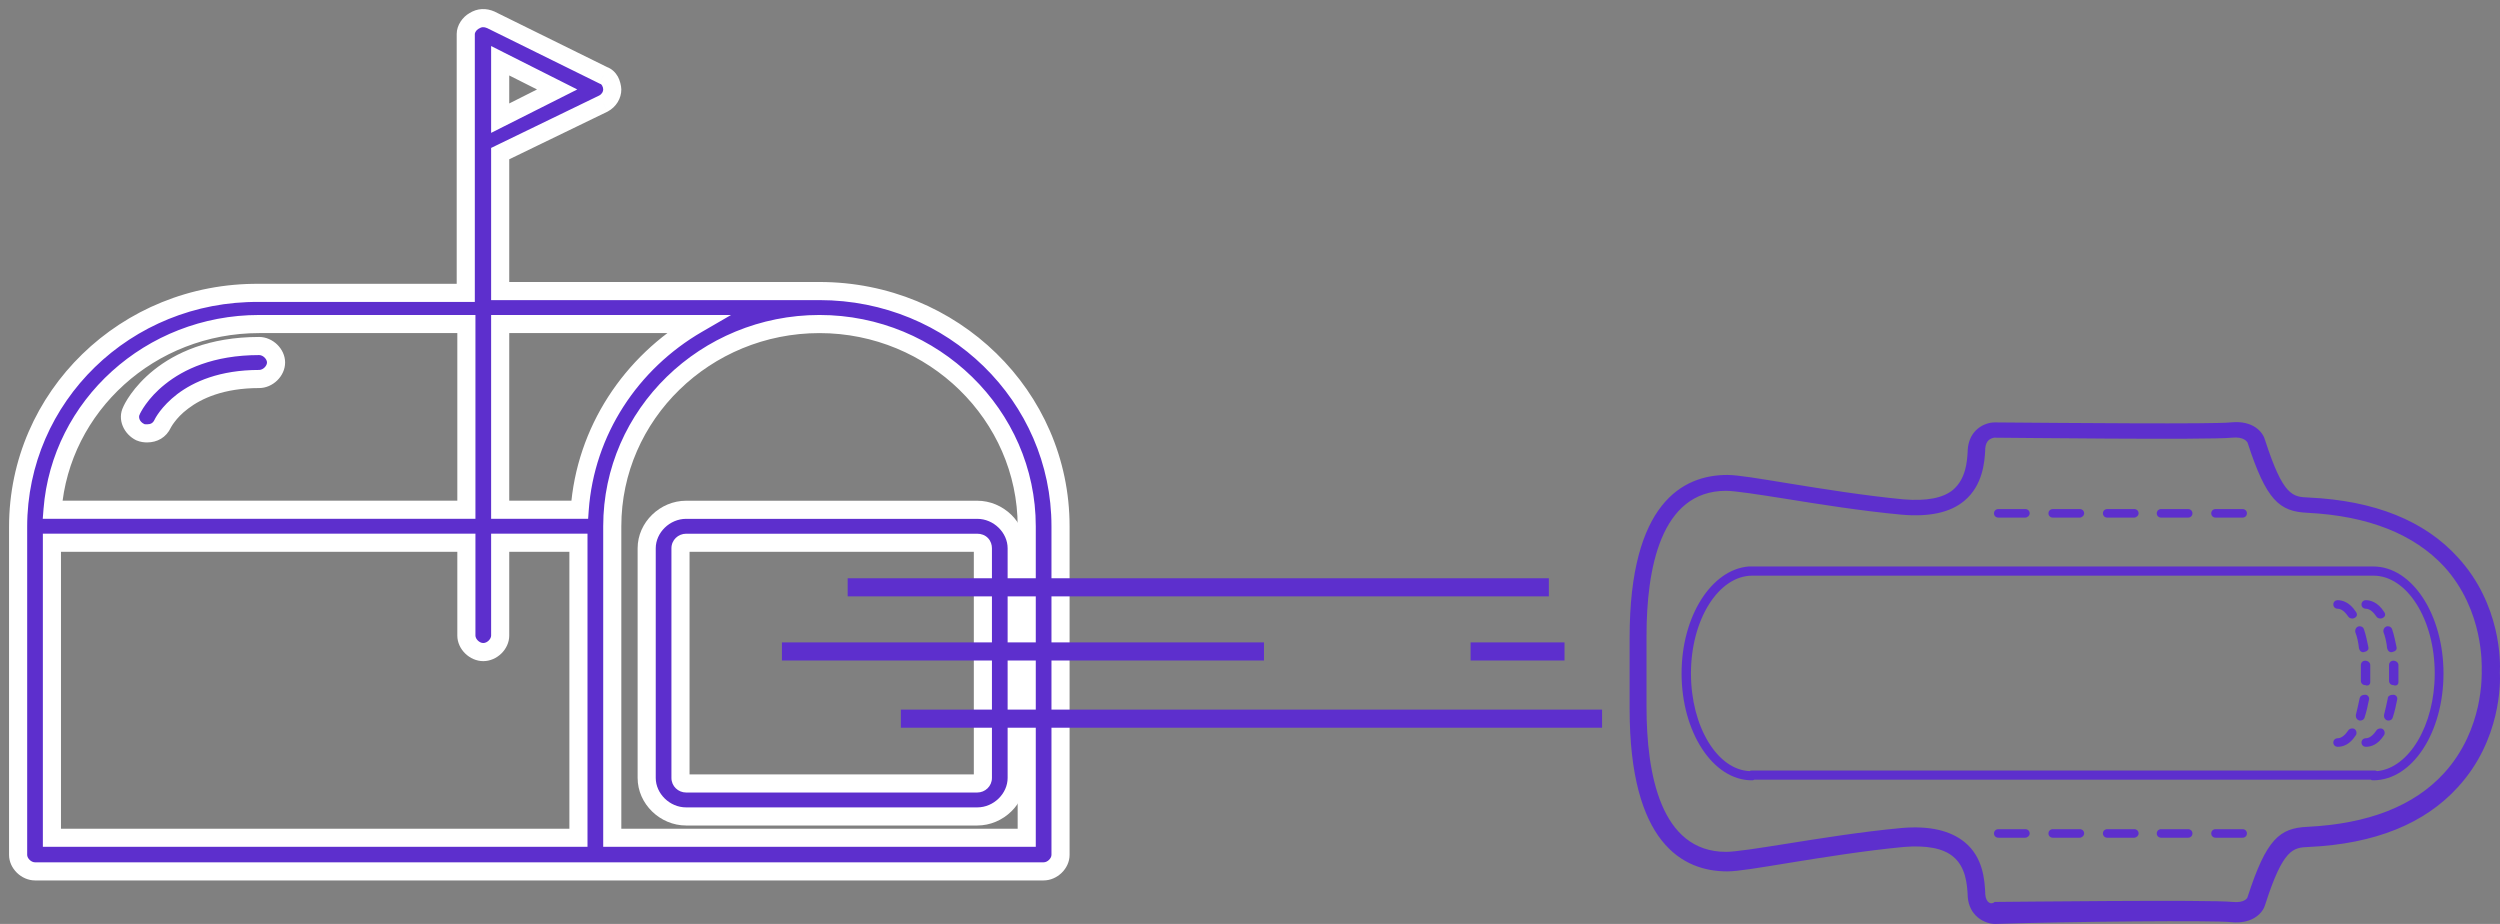 <svg width="138" height="51" viewBox="0 0 138 51" version="1.1" xmlns="http://www.w3.org/2000/svg" xmlns:xlink="http://www.w3.org/1999/xlink">
<rect x="0" y="0" width="138" height="51" fill="#808080" stroke="none"/>
<title>timeline-recieve-mobile</title>
<desc>Created using Figma</desc>
<g id="Canvas" transform="translate(-526 -3390)">
<g id="timeline-recieve-mobile">
<clipPath id="clip-0" clip-rule="evenodd">
<path d="M 615.955 3413.3L 664 3413.3L 664 3441L 615.955 3441L 615.955 3413.3Z" fill="#FFFFFF"/>
</clipPath>
<g id="Group" clip-path="url(#clip-0)">
</g>
<clipPath id="clip-1" clip-rule="evenodd">
<path d="M 527 3391L 584.541 3391L 584.541 3438.1L 527 3438.1L 527 3391Z" fill="#FFFFFF"/>
</clipPath>
<g id="Group" clip-path="url(#clip-1)">
</g>
<g id="Vector">
<use xlink:href="#path0_fill" transform="translate(615.955 3413.3)" fill="#5D2FCD"/>
</g>
<g id="Vector">
<use xlink:href="#path1_fill" transform="translate(636.068 3418.1)" fill="#5D2FCD"/>
</g>
<g id="Vector">
<use xlink:href="#path2_fill" transform="translate(639.075 3418.1)" fill="#5D2FCD"/>
</g>
<g id="Vector">
<use xlink:href="#path3_fill" transform="translate(645.053 3418.1)" fill="#5D2FCD"/>
</g>
<g id="Vector">
<use xlink:href="#path4_fill" transform="translate(642.081 3418.1)" fill="#5D2FCD"/>
</g>
<g id="Vector">
<use xlink:href="#path5_fill" transform="translate(648.06 3418.1)" fill="#5D2FCD"/>
</g>
<g id="Vector">
<use xlink:href="#path6_fill" transform="translate(645.053 3435.77)" fill="#5D2FCD"/>
</g>
<g id="Vector">
<use xlink:href="#path7_fill" transform="translate(648.06 3435.77)" fill="#5D2FCD"/>
</g>
<g id="Vector">
<use xlink:href="#path8_fill" transform="translate(642.081 3435.77)" fill="#5D2FCD"/>
</g>
<g id="Vector">
<use xlink:href="#path9_fill" transform="translate(639.075 3435.77)" fill="#5D2FCD"/>
</g>
<g id="Vector">
<use xlink:href="#path10_fill" transform="translate(636.068 3435.77)" fill="#5D2FCD"/>
</g>
<g id="Vector">
<use xlink:href="#path11_fill" transform="translate(618.823 3421.27)" fill="#5D2FCD"/>
</g>
<g id="Vector">
<use xlink:href="#path12_fill" transform="translate(654.799 3423.13)" fill="#5D2FCD"/>
</g>
<g id="Vector">
<use xlink:href="#path13_fill" transform="translate(656.009 3424.57)" fill="#5D2FCD"/>
</g>
<g id="Vector">
<use xlink:href="#path14_fill" transform="translate(654.799 3430.21)" fill="#5D2FCD"/>
</g>
<g id="Vector">
<use xlink:href="#path15_fill" transform="translate(656.32 3426.47)" fill="#5D2FCD"/>
</g>
<g id="Vector">
<use xlink:href="#path16_fill" transform="translate(656.043 3428.35)" fill="#5D2FCD"/>
</g>
<g id="Vector">
<use xlink:href="#path12_fill" transform="translate(656.354 3423.13)" fill="#5D2FCD"/>
</g>
<g id="Vector">
<use xlink:href="#path13_fill" transform="translate(657.564 3424.57)" fill="#5D2FCD"/>
</g>
<g id="Vector">
<use xlink:href="#path17_fill" transform="translate(657.598 3428.35)" fill="#5D2FCD"/>
</g>
<g id="Vector">
<use xlink:href="#path14_fill" transform="translate(656.354 3430.21)" fill="#5D2FCD"/>
</g>
<g id="Vector">
<use xlink:href="#path15_fill" transform="translate(657.875 3426.47)" fill="#5D2FCD"/>
</g>
<g id="Vector">
<use xlink:href="#path18_fill" transform="translate(527 3391)" fill="#5D2FCD"/>
<use xlink:href="#path19_stroke" transform="translate(527 3391)" fill="#FFFFFF"/>
</g>
<g id="Vector">
<use xlink:href="#path20_fill" transform="translate(561.697 3418.14)" fill="#5D2FCD"/>
<use xlink:href="#path21_stroke" transform="translate(561.697 3418.14)" fill="#FFFFFF"/>
</g>
<g id="Vector">
<use xlink:href="#path22_fill" transform="translate(533.175 3409.1)" fill="#5D2FCD"/>
<use xlink:href="#path23_stroke" transform="translate(533.175 3409.1)" fill="#FFFFFF"/>
</g>
<g id="Vector (Stroke)">
<use xlink:href="#path24_fill" transform="translate(607.177 3425.46)" fill="#5D2FCD"/>
</g>
<g id="Vector (Stroke)">
<use xlink:href="#path25_fill" transform="translate(572.791 3421.92)" fill="#5D2FCD"/>
</g>
<g id="Vector (Stroke)">
<use xlink:href="#path25_fill" transform="translate(575.728 3429.17)" fill="#5D2FCD"/>
</g>
<g id="Vector (Stroke)">
<use xlink:href="#path26_fill" transform="translate(569.162 3425.46)" fill="#5D2FCD"/>
</g>
</g>
</g>
<defs>
<path id="path0_fill" d="M 33.177 27.6C 34.455 27.735 34.974 27.027 35.077 26.656C 36.08 23.52 36.633 23.486 37.496 23.452C 41.125 23.284 43.89 22.171 45.721 20.148C 48.106 17.551 48.072 14.348 48.037 13.808C 48.072 13.269 48.106 10.066 45.721 7.469C 43.89 5.446 41.125 4.333 37.496 4.164C 36.598 4.131 36.08 4.097 35.077 0.995C 34.974 0.59 34.455 -0.118 33.177 0.017C 32.243 0.118 24.26 0.051 20.148 0.017C 19.595 0.017 18.731 0.421 18.662 1.534L 18.662 1.602C 18.627 2.209 18.558 3.119 17.867 3.726C 17.314 4.198 16.381 4.367 15.137 4.266C 12.994 4.063 10.679 3.692 8.813 3.389C 7.154 3.119 5.979 2.917 5.391 2.917C 2.938 2.917 -2.10931e-06 4.468 -2.10931e-06 11.886L -2.10931e-06 13.438L -2.10931e-06 14.28L -2.10931e-06 15.832C -2.10931e-06 23.25 2.938 24.801 5.391 24.801C 5.979 24.801 7.154 24.599 8.813 24.329C 10.679 24.026 12.994 23.655 15.137 23.452C 16.381 23.351 17.314 23.52 17.867 23.992C 18.558 24.565 18.627 25.509 18.662 26.116L 18.662 26.184C 18.731 27.263 19.595 27.701 20.182 27.701C 24.26 27.566 32.243 27.499 33.177 27.6ZM 19.63 26.049L 19.63 25.981C 19.595 25.307 19.526 24.026 18.489 23.183C 17.694 22.542 16.554 22.272 14.999 22.407C 12.821 22.609 10.506 22.98 8.605 23.284C 7.119 23.52 5.84 23.722 5.322 23.722C 1.693 23.722 0.933 19.372 0.933 15.73L 0.933 14.179L 0.933 13.336L 0.933 11.785C 0.933 8.143 1.693 3.793 5.322 3.793C 5.806 3.793 7.119 3.996 8.605 4.232C 10.471 4.535 12.821 4.906 14.999 5.109C 16.519 5.243 17.694 5.007 18.489 4.333C 19.491 3.49 19.595 2.209 19.63 1.534L 19.63 1.467C 19.664 0.961 19.975 0.894 20.113 0.86C 20.597 0.86 32.036 0.995 33.246 0.86C 33.937 0.792 34.075 1.096 34.11 1.13C 35.147 4.333 35.872 4.94 37.427 5.007C 40.78 5.176 43.302 6.188 44.961 7.975C 47.173 10.403 47.035 13.505 47.035 13.674C 47.035 13.876 47.173 16.944 44.961 19.372C 43.302 21.193 40.78 22.171 37.427 22.34C 35.872 22.407 35.147 23.014 34.11 26.218C 34.11 26.251 33.971 26.555 33.28 26.487C 32.071 26.352 20.632 26.487 20.148 26.487C 19.975 26.656 19.664 26.555 19.63 26.049Z"/>
<path id="path1_fill" d="M 1.97 0.236C 1.97 0.101 1.866 1.02906e-06 1.728 1.02906e-06L 0.242 1.02906e-06C 0.104 1.02906e-06 2.10931e-06 0.101 2.10931e-06 0.236C 2.10931e-06 0.371 0.104 0.472 0.242 0.472L 1.728 0.472C 1.832 0.472 1.97 0.371 1.97 0.236Z"/>
<path id="path2_fill" d="M 1.97 0.236C 1.97 0.101 1.866 1.02906e-06 1.728 1.02906e-06L 0.242 1.02906e-06C 0.104 1.02906e-06 -4.21862e-06 0.101 -4.21862e-06 0.236C -4.21862e-06 0.371 0.104 0.472 0.242 0.472L 1.728 0.472C 1.832 0.472 1.97 0.371 1.97 0.236Z"/>
<path id="path3_fill" d="M 1.97 0.236C 1.97 0.101 1.866 1.02906e-06 1.728 1.02906e-06L 0.242 1.02906e-06C 0.104 1.02906e-06 2.10931e-06 0.101 2.10931e-06 0.236C 2.10931e-06 0.371 0.104 0.472 0.242 0.472L 1.728 0.472C 1.866 0.472 1.97 0.371 1.97 0.236Z"/>
<path id="path4_fill" d="M 1.97 0.236C 1.97 0.101 1.866 1.02906e-06 1.728 1.02906e-06L 0.242 1.02906e-06C 0.104 1.02906e-06 0 0.101 0 0.236C 0 0.371 0.104 0.472 0.242 0.472L 1.728 0.472C 1.832 0.472 1.97 0.371 1.97 0.236Z"/>
<path id="path5_fill" d="M 1.97 0.236C 1.97 0.101 1.866 1.02906e-06 1.728 1.02906e-06L 0.242 1.02906e-06C 0.104 1.02906e-06 -4.21862e-06 0.101 -4.21862e-06 0.236C -4.21862e-06 0.371 0.104 0.472 0.242 0.472L 1.728 0.472C 1.866 0.472 1.97 0.371 1.97 0.236Z"/>
<path id="path6_fill" d="M 1.97 0.236C 1.97 0.101 1.866 -1.02906e-06 1.728 -1.02906e-06L 0.242 -1.02906e-06C 0.104 -1.02906e-06 2.10931e-06 0.101 2.10931e-06 0.236C 2.10931e-06 0.371 0.104 0.472 0.242 0.472L 1.728 0.472C 1.866 0.472 1.97 0.371 1.97 0.236Z"/>
<path id="path7_fill" d="M 1.97 0.236C 1.97 0.101 1.866 -1.02906e-06 1.728 -1.02906e-06L 0.242 -1.02906e-06C 0.104 -1.02906e-06 -4.21862e-06 0.101 -4.21862e-06 0.236C -4.21862e-06 0.371 0.104 0.472 0.242 0.472L 1.728 0.472C 1.866 0.472 1.97 0.371 1.97 0.236Z"/>
<path id="path8_fill" d="M 1.97 0.236C 1.97 0.101 1.866 -1.02906e-06 1.728 -1.02906e-06L 0.242 -1.02906e-06C 0.104 -1.02906e-06 0 0.101 0 0.236C 0 0.371 0.104 0.472 0.242 0.472L 1.728 0.472C 1.832 0.472 1.97 0.371 1.97 0.236Z"/>
<path id="path9_fill" d="M 1.97 0.236C 1.97 0.101 1.866 -1.02906e-06 1.728 -1.02906e-06L 0.242 -1.02906e-06C 0.104 -1.02906e-06 -4.21862e-06 0.101 -4.21862e-06 0.236C -4.21862e-06 0.371 0.104 0.472 0.242 0.472L 1.728 0.472C 1.832 0.472 1.97 0.371 1.97 0.236Z"/>
<path id="path10_fill" d="M 1.97 0.236C 1.97 0.101 1.866 -1.02906e-06 1.728 -1.02906e-06L 0.242 -1.02906e-06C 0.104 -1.02906e-06 2.10931e-06 0.101 2.10931e-06 0.236C 2.10931e-06 0.371 0.104 0.472 0.242 0.472L 1.728 0.472C 1.832 0.472 1.97 0.371 1.97 0.236Z"/>
<path id="path11_fill" d="M 38.188 11.802C 40.33 11.802 42.058 9.172 42.058 5.901C 42.058 2.664 40.33 -1.02906e-06 38.188 -1.02906e-06L 3.767 -1.02906e-06C 3.732 -1.02906e-06 3.732 -1.02906e-06 3.698 -1.02906e-06C 1.659 0.169 4.21862e-06 2.731 4.21862e-06 5.901C 4.21862e-06 9.138 1.728 11.802 3.871 11.802C 3.905 11.802 3.974 11.802 4.009 11.768L 38.049 11.768C 38.084 11.802 38.153 11.802 38.188 11.802ZM 0.518 5.901C 0.518 2.934 2.039 0.506 3.905 0.506L 38.188 0.506C 40.054 0.506 41.574 2.934 41.574 5.901C 41.574 8.767 40.157 11.128 38.395 11.296C 38.361 11.296 38.326 11.263 38.291 11.263L 3.871 11.263C 3.836 11.263 3.801 11.263 3.767 11.296C 1.97 11.229 0.518 8.835 0.518 5.901Z"/>
<path id="path12_fill" d="M 1.244 0.641C 0.899 0.101 0.484 -1.02906e-06 0.242 -1.02906e-06C 0.104 -1.02906e-06 -4.21862e-06 0.101 -4.21862e-06 0.236C -4.21862e-06 0.371 0.104 0.472 0.242 0.472C 0.484 0.472 0.691 0.708 0.829 0.91C 0.899 1.012 1.071 1.045 1.175 0.978C 1.313 0.91 1.348 0.776 1.244 0.641Z"/>
<path id="path13_fill" d="M 0.726 1.155C 0.657 0.818 0.588 0.481 0.484 0.177C 0.449 0.042 0.311 -0.025 0.173 0.009C 0.069 0.042 -4.21862e-06 0.143 -4.21862e-06 0.245C -4.21862e-06 0.278 -4.21862e-06 0.278 -4.21862e-06 0.312C 0.104 0.582 0.173 0.885 0.207 1.223C 0.242 1.357 0.346 1.459 0.484 1.425C 0.657 1.391 0.76 1.29 0.726 1.155Z"/>
<path id="path14_fill" d="M 1.244 0.372C 1.313 0.271 1.279 0.103 1.175 0.035C 1.071 -0.032 0.899 0.001 0.829 0.103C 0.691 0.305 0.484 0.541 0.242 0.541C 0.104 0.541 -4.21862e-06 0.642 -4.21862e-06 0.777C -4.21862e-06 0.912 0.104 1.013 0.242 1.013C 0.518 1.013 0.899 0.912 1.244 0.372Z"/>
<path id="path15_fill" d="M 0.518 1.18C 0.518 1.012 0.518 0.877 0.518 0.708C 0.518 0.54 0.518 0.405 0.518 0.236C 0.518 0.101 0.38 -5.1453e-07 0.242 -5.1453e-07C 0.104 -5.1453e-07 4.21862e-06 0.101 4.21862e-06 0.236C 4.21862e-06 0.371 4.21862e-06 0.54 4.21862e-06 0.674C 4.21862e-06 0.809 4.21862e-06 0.978 4.21862e-06 1.113C 4.21862e-06 1.248 0.104 1.349 0.242 1.349C 0.415 1.416 0.518 1.315 0.518 1.18Z"/>
<path id="path16_fill" d="M 0.207 0.202C 0.138 0.54 0.069 0.843 -2.10931e-06 1.113C -2.10931e-06 1.146 -2.10931e-06 1.146 -2.10931e-06 1.18C -2.10931e-06 1.281 0.069 1.383 0.173 1.416C 0.311 1.45 0.449 1.383 0.484 1.248C 0.587 0.944 0.657 0.607 0.726 0.27C 0.76 0.135 0.657 -1.02906e-06 0.518 -1.02906e-06C 0.346 -1.02906e-06 0.242 0.067 0.207 0.202Z"/>
<path id="path17_fill" d="M 0.207 0.202C 0.138 0.54 0.069 0.843 -2.10931e-06 1.113C -2.10931e-06 1.146 -2.10931e-06 1.146 -2.10931e-06 1.18C -2.10931e-06 1.281 0.069 1.383 0.173 1.416C 0.311 1.45 0.449 1.383 0.484 1.248C 0.587 0.944 0.657 0.607 0.726 0.27C 0.76 0.135 0.657 -1.02906e-06 0.518 -1.02906e-06C 0.346 -1.02906e-06 0.207 0.067 0.207 0.202Z"/>
<path id="path18_fill" d="M 44.236 15.066L 26.61 15.066L 26.61 7.479L 32.313 4.714C 32.624 4.545 32.797 4.242 32.797 3.938C 32.797 3.635 32.624 3.264 32.313 3.163L 26.092 0.094C 25.781 -0.041 25.47 -0.041 25.159 0.161C 24.917 0.296 24.71 0.6 24.71 0.87L 24.71 6.939C 24.71 6.939 24.71 6.939 24.71 7.007L 24.71 15.167L 13.305 15.167C 5.944 15.1 0 20.899 0 28.082L 0 46.19C 0 46.662 0.449 47.1 0.933 47.1L 31.863 47.1L 56.608 47.1C 57.091 47.1 57.541 46.662 57.541 46.19L 57.541 28.048C 57.541 20.866 51.596 15.066 44.236 15.066ZM 26.61 2.353L 29.755 3.938L 26.61 5.523L 26.61 2.353ZM 37.496 16.887C 33.833 19.011 31.31 22.788 30.999 27.138L 26.61 27.138L 26.61 16.887L 37.496 16.887ZM 13.305 16.887L 24.744 16.887L 24.744 27.138L 1.901 27.138C 2.35 21.405 7.292 16.887 13.305 16.887ZM 1.866 28.959L 24.744 28.959L 24.744 34.084C 24.744 34.556 25.194 34.995 25.677 34.995C 26.161 34.995 26.61 34.556 26.61 34.084L 26.61 28.959L 30.93 28.959L 30.93 45.245L 1.866 45.245L 1.866 28.959ZM 55.675 45.245L 32.797 45.245L 32.797 28.048C 32.797 21.877 37.946 16.887 44.236 16.887C 50.525 16.887 55.675 21.911 55.675 28.048L 55.675 45.245Z"/>
<path id="path19_stroke" d="M 26.61 15.066L 26.11 15.066L 26.11 15.566L 26.61 15.566L 26.61 15.066ZM 26.61 7.479L 26.392 7.029L 26.11 7.166L 26.11 7.479L 26.61 7.479ZM 32.313 4.714L 32.531 5.164L 32.541 5.159L 32.551 5.153L 32.313 4.714ZM 32.313 3.163L 32.091 3.611L 32.124 3.627L 32.158 3.638L 32.313 3.163ZM 26.092 0.094L 26.313 -0.354L 26.302 -0.36L 26.291 -0.365L 26.092 0.094ZM 25.159 0.161L 25.402 0.598L 25.417 0.59L 25.432 0.581L 25.159 0.161ZM 24.71 15.167L 24.71 15.667L 25.21 15.667L 25.21 15.167L 24.71 15.167ZM 13.305 15.167L 13.301 15.667L 13.305 15.667L 13.305 15.167ZM 26.61 2.353L 26.835 1.907L 26.11 1.541L 26.11 2.353L 26.61 2.353ZM 29.755 3.938L 29.98 4.385L 30.866 3.938L 29.98 3.492L 29.755 3.938ZM 26.61 5.523L 26.11 5.523L 26.11 6.335L 26.835 5.969L 26.61 5.523ZM 37.496 16.887L 37.747 17.319L 39.355 16.387L 37.496 16.387L 37.496 16.887ZM 30.999 27.138L 30.999 27.638L 31.465 27.638L 31.498 27.173L 30.999 27.138ZM 26.61 27.138L 26.11 27.138L 26.11 27.638L 26.61 27.638L 26.61 27.138ZM 26.61 16.887L 26.61 16.387L 26.11 16.387L 26.11 16.887L 26.61 16.887ZM 24.744 16.887L 25.244 16.887L 25.244 16.387L 24.744 16.387L 24.744 16.887ZM 24.744 27.138L 24.744 27.638L 25.244 27.638L 25.244 27.138L 24.744 27.138ZM 1.901 27.138L 1.402 27.099L 1.36 27.638L 1.901 27.638L 1.901 27.138ZM 1.866 28.959L 1.866 28.459L 1.366 28.459L 1.366 28.959L 1.866 28.959ZM 24.744 28.959L 25.244 28.959L 25.244 28.459L 24.744 28.459L 24.744 28.959ZM 26.61 28.959L 26.61 28.459L 26.11 28.459L 26.11 28.959L 26.61 28.959ZM 30.93 28.959L 31.43 28.959L 31.43 28.459L 30.93 28.459L 30.93 28.959ZM 30.93 45.245L 30.93 45.745L 31.43 45.745L 31.43 45.245L 30.93 45.245ZM 1.866 45.245L 1.366 45.245L 1.366 45.745L 1.866 45.745L 1.866 45.245ZM 55.675 45.245L 55.675 45.745L 56.175 45.745L 56.175 45.245L 55.675 45.245ZM 32.797 45.245L 32.297 45.245L 32.297 45.745L 32.797 45.745L 32.797 45.245ZM 44.236 14.566L 26.61 14.566L 26.61 15.566L 44.236 15.566L 44.236 14.566ZM 27.11 15.066L 27.11 7.479L 26.11 7.479L 26.11 15.066L 27.11 15.066ZM 26.829 7.929L 32.531 5.164L 32.094 4.264L 26.392 7.029L 26.829 7.929ZM 32.551 5.153C 33.017 4.901 33.297 4.432 33.297 3.938L 32.297 3.938C 32.297 4.051 32.231 4.189 32.074 4.274L 32.551 5.153ZM 33.297 3.938C 33.292 3.724 33.217 3.43 33.105 3.226C 32.98 3.007 32.772 2.786 32.467 2.687L 32.158 3.638C 32.165 3.64 32.199 3.655 32.237 3.723C 32.276 3.791 32.297 3.874 32.297 3.938L 33.297 3.938ZM 32.534 2.714L 26.313 -0.354L 25.871 0.542L 32.091 3.611L 32.534 2.714ZM 26.291 -0.365C 25.847 -0.557 25.356 -0.563 24.886 -0.258L 25.432 0.581C 25.584 0.482 25.715 0.475 25.893 0.553L 26.291 -0.365ZM 24.915 -0.275C 24.547 -0.07 24.21 0.385 24.21 0.87L 25.21 0.87C 25.21 0.814 25.288 0.662 25.402 0.598L 24.915 -0.275ZM 24.21 0.87L 24.21 6.939L 25.21 6.939L 25.21 0.87L 24.21 0.87ZM 24.71 6.939C 24.21 6.939 24.21 6.939 24.21 6.939C 24.21 6.939 24.21 6.939 24.21 6.939C 24.21 6.939 24.21 6.939 24.21 6.939C 24.21 6.939 24.21 6.939 24.21 6.939C 24.21 6.939 24.21 6.939 24.21 6.939C 24.21 6.939 24.21 6.939 24.21 6.939C 24.21 6.939 24.21 6.939 24.21 6.939C 24.21 6.939 24.21 6.94 24.21 6.94C 24.21 6.941 24.21 6.943 24.21 6.948C 24.21 6.956 24.21 6.973 24.21 7.007L 25.21 7.007C 25.21 6.973 25.21 6.956 25.21 6.948C 25.21 6.943 25.21 6.941 25.21 6.94C 25.21 6.94 25.21 6.939 25.21 6.939C 25.21 6.939 25.21 6.939 25.21 6.939C 25.21 6.939 25.21 6.939 25.21 6.939C 25.21 6.939 25.21 6.939 25.21 6.939C 25.21 6.939 25.21 6.939 25.21 6.939C 25.21 6.939 25.21 6.939 25.21 6.939C 25.21 6.939 25.21 6.939 25.21 6.939C 25.21 6.939 25.21 6.939 24.71 6.939ZM 24.21 7.007L 24.21 15.167L 25.21 15.167L 25.21 7.007L 24.21 7.007ZM 24.71 14.667L 13.305 14.667L 13.305 15.667L 24.71 15.667L 24.71 14.667ZM 13.31 14.667C 5.68 14.597 -0.5 20.613 -0.5 28.082L 0.5 28.082C 0.5 21.186 6.208 15.602 13.301 15.667L 13.31 14.667ZM -0.5 28.082L -0.5 46.19L 0.5 46.19L 0.5 28.082L -0.5 28.082ZM -0.5 46.19C -0.5 46.949 0.185 47.6 0.933 47.6L 0.933 46.6C 0.714 46.6 0.5 46.374 0.5 46.19L -0.5 46.19ZM 0.933 47.6L 31.863 47.6L 31.863 46.6L 0.933 46.6L 0.933 47.6ZM 31.863 47.6L 56.608 47.6L 56.608 46.6L 31.863 46.6L 31.863 47.6ZM 56.608 47.6C 57.356 47.6 58.041 46.949 58.041 46.19L 57.041 46.19C 57.041 46.374 56.827 46.6 56.608 46.6L 56.608 47.6ZM 58.041 46.19L 58.041 28.048L 57.041 28.048L 57.041 46.19L 58.041 46.19ZM 58.041 28.048C 58.041 20.578 51.861 14.566 44.236 14.566L 44.236 15.566C 51.332 15.566 57.041 21.153 57.041 28.048L 58.041 28.048ZM 26.385 2.8L 29.53 4.385L 29.98 3.492L 26.835 1.907L 26.385 2.8ZM 29.53 3.492L 26.385 5.076L 26.835 5.969L 29.98 4.385L 29.53 3.492ZM 27.11 5.523L 27.11 2.353L 26.11 2.353L 26.11 5.523L 27.11 5.523ZM 37.246 16.454C 33.448 18.657 30.824 22.577 30.501 27.102L 31.498 27.173C 31.797 22.998 34.219 19.366 37.747 17.319L 37.246 16.454ZM 30.999 26.638L 26.61 26.638L 26.61 27.638L 30.999 27.638L 30.999 26.638ZM 27.11 27.138L 27.11 16.887L 26.11 16.887L 26.11 27.138L 27.11 27.138ZM 26.61 17.387L 37.496 17.387L 37.496 16.387L 26.61 16.387L 26.61 17.387ZM 13.305 17.387L 24.744 17.387L 24.744 16.387L 13.305 16.387L 13.305 17.387ZM 24.244 16.887L 24.244 27.138L 25.244 27.138L 25.244 16.887L 24.244 16.887ZM 24.744 26.638L 1.901 26.638L 1.901 27.638L 24.744 27.638L 24.744 26.638ZM 2.399 27.177C 2.827 21.715 7.542 17.387 13.305 17.387L 13.305 16.387C 7.041 16.387 1.873 21.096 1.402 27.099L 2.399 27.177ZM 1.866 29.459L 24.744 29.459L 24.744 28.459L 1.866 28.459L 1.866 29.459ZM 24.244 28.959L 24.244 34.084L 25.244 34.084L 25.244 28.959L 24.244 28.959ZM 24.244 34.084C 24.244 34.844 24.929 35.495 25.677 35.495L 25.677 34.495C 25.458 34.495 25.244 34.269 25.244 34.084L 24.244 34.084ZM 25.677 35.495C 26.426 35.495 27.11 34.844 27.11 34.084L 26.11 34.084C 26.11 34.269 25.897 34.495 25.677 34.495L 25.677 35.495ZM 27.11 34.084L 27.11 28.959L 26.11 28.959L 26.11 34.084L 27.11 34.084ZM 26.61 29.459L 30.93 29.459L 30.93 28.459L 26.61 28.459L 26.61 29.459ZM 30.43 28.959L 30.43 45.245L 31.43 45.245L 31.43 28.959L 30.43 28.959ZM 30.93 44.745L 1.866 44.745L 1.866 45.745L 30.93 45.745L 30.93 44.745ZM 2.366 45.245L 2.366 28.959L 1.366 28.959L 1.366 45.245L 2.366 45.245ZM 55.675 44.745L 32.797 44.745L 32.797 45.745L 55.675 45.745L 55.675 44.745ZM 33.297 45.245L 33.297 28.048L 32.297 28.048L 32.297 45.245L 33.297 45.245ZM 33.297 28.048C 33.297 22.166 38.209 17.387 44.236 17.387L 44.236 16.387C 37.682 16.387 32.297 21.589 32.297 28.048L 33.297 28.048ZM 44.236 17.387C 50.261 17.387 55.175 22.199 55.175 28.048L 56.175 28.048C 56.175 21.623 50.79 16.387 44.236 16.387L 44.236 17.387ZM 55.175 28.048L 55.175 45.245L 56.175 45.245L 56.175 28.048L 55.175 28.048Z"/>
<path id="path20_fill" d="M 2.177 5.1453e-07C 1.002 5.1453e-07 5.27328e-07 0.978 5.27328e-07 2.124L 5.27328e-07 14.803C 5.27328e-07 15.95 1.002 16.928 2.177 16.928L 18.247 16.928C 19.422 16.928 20.424 15.95 20.424 14.803L 20.424 2.124C 20.424 0.978 19.422 5.1453e-07 18.247 5.1453e-07L 2.177 5.1453e-07ZM 18.558 2.124L 18.558 14.803C 18.558 14.972 18.42 15.107 18.247 15.107L 2.177 15.107C 2.004 15.107 1.866 14.972 1.866 14.803L 1.866 2.124C 1.866 1.956 2.004 1.821 2.177 1.821L 18.247 1.821C 18.454 1.821 18.558 1.956 18.558 2.124Z"/>
<path id="path21_stroke" d="M 2.177 -0.5C 0.738 -0.5 -0.5 0.69 -0.5 2.124L 0.5 2.124C 0.5 1.266 1.267 0.5 2.177 0.5L 2.177 -0.5ZM -0.5 2.124L -0.5 14.803L 0.5 14.803L 0.5 2.124L -0.5 2.124ZM -0.5 14.803C -0.5 16.237 0.738 17.428 2.177 17.428L 2.177 16.428C 1.267 16.428 0.5 15.662 0.5 14.803L -0.5 14.803ZM 2.177 17.428L 18.247 17.428L 18.247 16.428L 2.177 16.428L 2.177 17.428ZM 18.247 17.428C 19.687 17.428 20.924 16.237 20.924 14.803L 19.924 14.803C 19.924 15.662 19.158 16.428 18.247 16.428L 18.247 17.428ZM 20.924 14.803L 20.924 2.124L 19.924 2.124L 19.924 14.803L 20.924 14.803ZM 20.924 2.124C 20.924 0.69 19.687 -0.5 18.247 -0.5L 18.247 0.5C 19.158 0.5 19.924 1.266 19.924 2.124L 20.924 2.124ZM 18.247 -0.5L 2.177 -0.5L 2.177 0.5L 18.247 0.5L 18.247 -0.5ZM 18.058 2.124L 18.058 14.803L 19.058 14.803L 19.058 2.124L 18.058 2.124ZM 18.058 14.803C 18.058 14.684 18.155 14.607 18.247 14.607L 18.247 15.607C 18.684 15.607 19.058 15.259 19.058 14.803L 18.058 14.803ZM 18.247 14.607L 2.177 14.607L 2.177 15.607L 18.247 15.607L 18.247 14.607ZM 2.177 14.607C 2.269 14.607 2.366 14.684 2.366 14.803L 1.366 14.803C 1.366 15.259 1.74 15.607 2.177 15.607L 2.177 14.607ZM 2.366 14.803L 2.366 2.124L 1.366 2.124L 1.366 14.803L 2.366 14.803ZM 2.366 2.124C 2.366 2.243 2.269 2.321 2.177 2.321L 2.177 1.321C 1.74 1.321 1.366 1.668 1.366 2.124L 2.366 2.124ZM 2.177 2.321L 18.247 2.321L 18.247 1.321L 2.177 1.321L 2.177 2.321ZM 18.247 2.321C 18.238 2.321 18.175 2.314 18.117 2.253C 18.064 2.197 18.058 2.141 18.058 2.124L 19.058 2.124C 19.058 1.94 19 1.732 18.844 1.566C 18.682 1.395 18.464 1.321 18.247 1.321L 18.247 2.321Z"/>
<path id="path22_fill" d="M 0.564 4.755C 0.702 4.822 0.806 4.822 0.944 4.822C 1.324 4.822 1.635 4.653 1.808 4.282C 1.808 4.282 2.983 1.821 7.13 1.821C 7.614 1.821 8.063 1.383 8.063 0.91C 8.063 0.438 7.614 -5.1453e-07 7.13 -5.1453e-07C 1.808 -5.1453e-07 0.149 3.372 0.08 3.574C -0.127 3.979 0.08 4.519 0.564 4.755Z"/>
<path id="path23_stroke" d="M 0.564 4.755L 0.345 5.204L 0.564 4.755ZM 1.808 4.282L 1.357 4.067L 1.355 4.071L 1.808 4.282ZM 0.08 3.574L 0.525 3.802L 0.542 3.77L 0.553 3.736L 0.08 3.574ZM 0.345 5.204C 0.59 5.309 0.806 5.322 0.944 5.322L 0.944 4.322C 0.868 4.322 0.843 4.321 0.823 4.318C 0.813 4.317 0.804 4.315 0.783 4.305L 0.345 5.204ZM 0.944 5.322C 1.498 5.322 1.998 5.058 2.261 4.494L 1.355 4.071C 1.272 4.248 1.15 4.322 0.944 4.322L 0.944 5.322ZM 1.808 4.282C 2.259 4.498 2.259 4.498 2.259 4.498C 2.259 4.499 2.259 4.499 2.259 4.499C 2.259 4.499 2.258 4.5 2.258 4.5C 2.258 4.5 2.258 4.501 2.258 4.501C 2.258 4.501 2.258 4.501 2.258 4.501C 2.259 4.498 2.26 4.496 2.263 4.49C 2.271 4.476 2.28 4.46 2.296 4.433C 2.332 4.373 2.378 4.3 2.455 4.2C 2.617 3.985 2.846 3.727 3.216 3.45C 3.939 2.902 5.164 2.321 7.13 2.321L 7.13 1.321C 4.95 1.321 3.513 1.971 2.612 2.653C 2.169 2.991 1.846 3.349 1.658 3.596C 1.559 3.726 1.482 3.845 1.437 3.92C 1.413 3.961 1.393 3.998 1.381 4.019C 1.374 4.032 1.368 4.044 1.365 4.05C 1.363 4.054 1.361 4.058 1.36 4.06C 1.359 4.062 1.359 4.064 1.358 4.064C 1.358 4.065 1.358 4.065 1.357 4.066C 1.357 4.066 1.357 4.066 1.357 4.066C 1.357 4.067 1.357 4.067 1.808 4.282ZM 7.13 2.321C 7.878 2.321 8.563 1.67 8.563 0.91L 7.563 0.91C 7.563 1.095 7.349 1.321 7.13 1.321L 7.13 2.321ZM 8.563 0.91C 8.563 0.151 7.878 -0.5 7.13 -0.5L 7.13 0.5C 7.349 0.5 7.563 0.726 7.563 0.91L 8.563 0.91ZM 7.13 -0.5C 1.553 -0.5 -0.269 3.05 -0.393 3.413L 0.553 3.736C 0.545 3.761 0.645 3.529 0.868 3.223C 1.103 2.896 1.438 2.506 1.947 2.102C 2.948 1.303 4.584 0.5 7.13 0.5L 7.13 -0.5ZM -0.365 3.346C -0.725 4.05 -0.338 4.871 0.345 5.204L 0.783 4.305C 0.498 4.166 0.471 3.908 0.525 3.802L -0.365 3.346Z"/>
<path id="path24_fill" fill-rule="evenodd" d="M 5.184 1L 0 1L 0 0L 5.184 0L 5.184 1Z"/>
<path id="path25_fill" fill-rule="evenodd" d="M 38.706 1L 0 1L 0 0L 38.706 0L 38.706 1Z"/>
<path id="path26_fill" fill-rule="evenodd" d="M 26.61 1L 0 1L 0 0L 26.61 0L 26.61 1Z"/>
</defs>
</svg>
